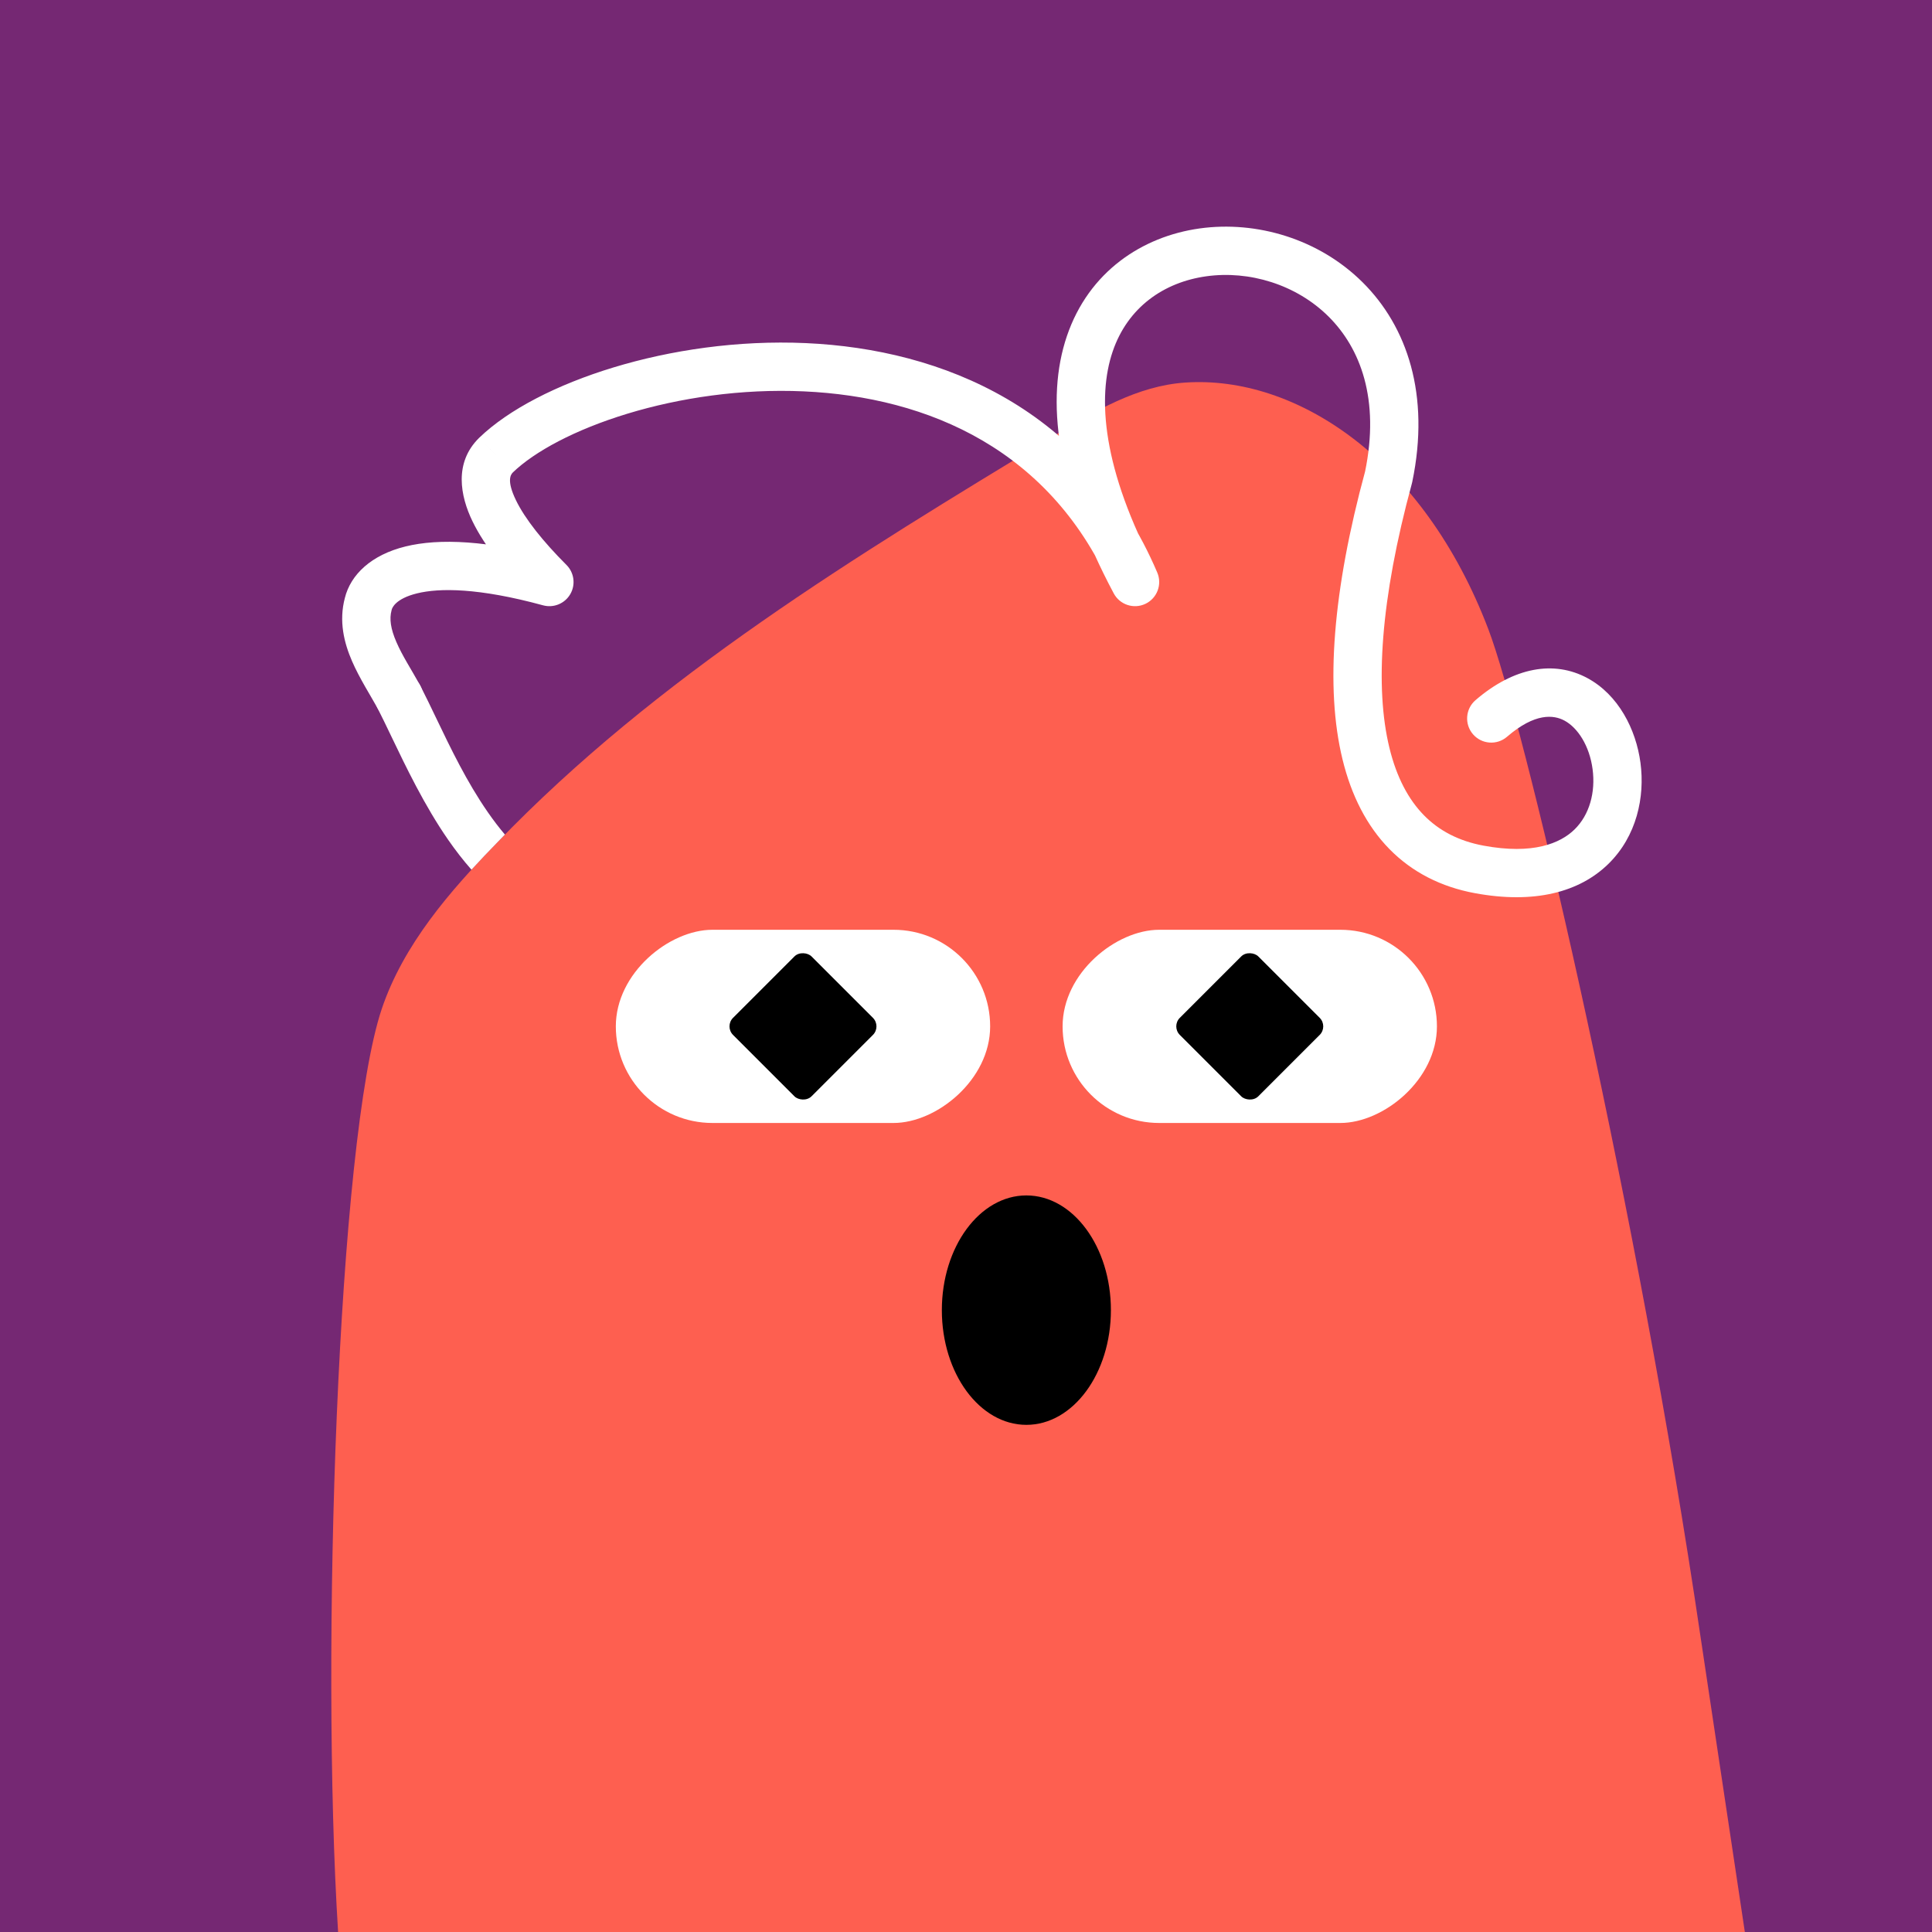 <svg width="32" height="32" viewBox="0 0 160 160" fill="none" xmlns="http://www.w3.org/2000/svg"><rect width="160" height="160" fill="#752873"/>
<path d="M140.34 132.28C134.9 96.73 126.07 59.5 123.27 52.14C117.86 37.91 107.27 31.08 98.19 31.68C94.19 31.94 90.66 34.05 87.26 36.11C70.93 46 54.39 56.04 41.15 69.8C37.25 73.8 33.4 78.24 31.61 83.57C27.97 94.44 26.54 136.84 28 160H144.5L140.34 132.28Z" fill="#FE5F50"/>
<g clip-path="url(#clip0_425_11950)">
<rect x="82" y="77" width="16" height="31" rx="8" transform="rotate(90 82 77)" fill="white"/>
<rect x="60" y="85" width="9.192" height="9.192" rx="1" transform="rotate(-45 60 85)" fill="black"/>
</g>
<g clip-path="url(#clip1_425_11950)">
<rect x="119" y="77" width="16" height="31" rx="8" transform="rotate(90 119 77)" fill="white"/>
<rect x="97" y="85" width="9.192" height="9.192" rx="1" transform="rotate(-45 97 85)" fill="black"/>
</g>
<ellipse cx="85" cy="108.5" rx="7" ry="9.5" fill="black"/>
<defs>
<clipPath id="clip0_425_11950">
<rect x="82" y="77" width="16" height="31" rx="8" transform="rotate(90 82 77)" fill="white"/>
</clipPath>
<clipPath id="clip1_425_11950">
<rect x="119" y="77" width="16" height="31" rx="8" transform="rotate(90 119 77)" fill="white"/>
</clipPath>
</defs>
<path fill-rule="evenodd" clip-rule="evenodd" d="M41.816 69.116C41.594 69.342 41.374 69.569 41.155 69.797C40.446 70.524 39.738 71.265 39.045 72.024C38.342 71.229 37.7 70.391 37.111 69.542C35.163 66.734 33.619 63.512 32.388 60.942C31.978 60.086 31.602 59.303 31.258 58.631C30.755 57.648 31.143 56.443 32.126 55.94C33.109 55.436 34.315 55.825 34.818 56.808C35.246 57.644 35.676 58.539 36.122 59.469C37.326 61.98 38.65 64.743 40.398 67.262C40.853 67.918 41.324 68.539 41.816 69.116Z" fill="white"/>
<path d="M94 48.2L92.235 49.141C92.739 50.086 93.898 50.467 94.864 50.004C95.83 49.541 96.26 48.399 95.839 47.414L94 48.2ZM41.079 37.69L39.69 36.251C39.686 36.255 39.681 36.259 39.677 36.264L41.079 37.69ZM45.499 48.2L44.973 50.13C45.848 50.368 46.773 49.988 47.229 49.204C47.684 48.42 47.554 47.427 46.913 46.786L45.499 48.2ZM30.499 50.01L32.429 50.534C32.434 50.518 32.438 50.501 32.442 50.484L30.499 50.01ZM31.289 58.688C31.824 59.655 33.041 60.005 34.007 59.47C34.974 58.935 35.324 57.718 34.789 56.752L31.289 58.688ZM115 39.5L116.93 40.025C116.94 39.986 116.95 39.946 116.958 39.907L115 39.5ZM122.5 72L122.136 73.967L122.5 72ZM122.194 57.986C121.358 58.707 121.265 59.97 121.986 60.807C122.708 61.643 123.97 61.736 124.807 61.014L122.194 57.986ZM39.677 36.264C37.577 38.328 38.12 41.085 39.126 43.164C40.164 45.309 42.029 47.559 44.085 49.614L46.913 46.786C44.968 44.841 43.474 42.967 42.727 41.422C41.947 39.811 42.281 39.313 42.481 39.117L39.677 36.264ZM46.025 46.271C40.37 44.728 36.368 44.573 33.589 45.254C30.759 45.947 29.033 47.581 28.556 49.536L32.442 50.484C32.475 50.349 32.749 49.578 34.541 49.139C36.385 48.687 39.628 48.672 44.973 50.13L46.025 46.271ZM28.569 49.486C28.035 51.455 28.511 53.272 29.154 54.754C29.76 56.154 30.715 57.651 31.289 58.688L34.789 56.752C34.013 55.35 33.332 54.337 32.824 53.164C32.352 52.074 32.233 51.256 32.429 50.534L28.569 49.486ZM95.839 47.414C90.046 33.858 78.076 28.923 66.743 28.415C61.085 28.161 55.52 28.997 50.807 30.429C46.14 31.847 42.118 33.909 39.69 36.251L42.468 39.13C44.259 37.401 47.611 35.581 51.97 34.257C56.284 32.946 61.395 32.179 66.563 32.411C76.88 32.873 87.152 37.264 92.161 48.986L95.839 47.414ZM95.765 47.259C91.272 38.833 90.862 32.897 92.144 29.118C93.397 25.424 96.411 23.367 99.901 22.881C103.442 22.387 107.339 23.546 110.028 26.218C112.649 28.825 114.296 33.051 113.042 39.094L116.958 39.907C118.454 32.699 116.538 27.05 112.848 23.382C109.223 19.779 104.058 18.263 99.349 18.919C94.59 19.583 90.165 22.501 88.356 27.832C86.576 33.078 87.478 40.217 92.235 49.141L95.765 47.259ZM113.07 38.975C110.375 48.88 109.733 56.944 111.18 62.882C111.91 65.88 113.189 68.401 115.066 70.315C116.955 72.24 119.351 73.451 122.136 73.967L122.865 70.034C120.807 69.652 119.179 68.796 117.922 67.514C116.654 66.221 115.665 64.395 115.066 61.936C113.854 56.961 114.305 49.671 116.93 40.025L113.07 38.975ZM122.136 73.967C127.06 74.879 130.796 73.895 133.195 71.549C135.546 69.25 136.232 66.01 135.858 63.179C135.489 60.391 134.023 57.54 131.466 56.159C128.699 54.664 125.371 55.245 122.194 57.986L124.807 61.014C127.129 59.011 128.676 59.198 129.565 59.678C130.665 60.272 131.636 61.764 131.892 63.703C132.143 65.601 131.642 67.473 130.399 68.689C129.205 69.856 126.941 70.788 122.865 70.034L122.136 73.967Z" fill="white"/>
</svg>